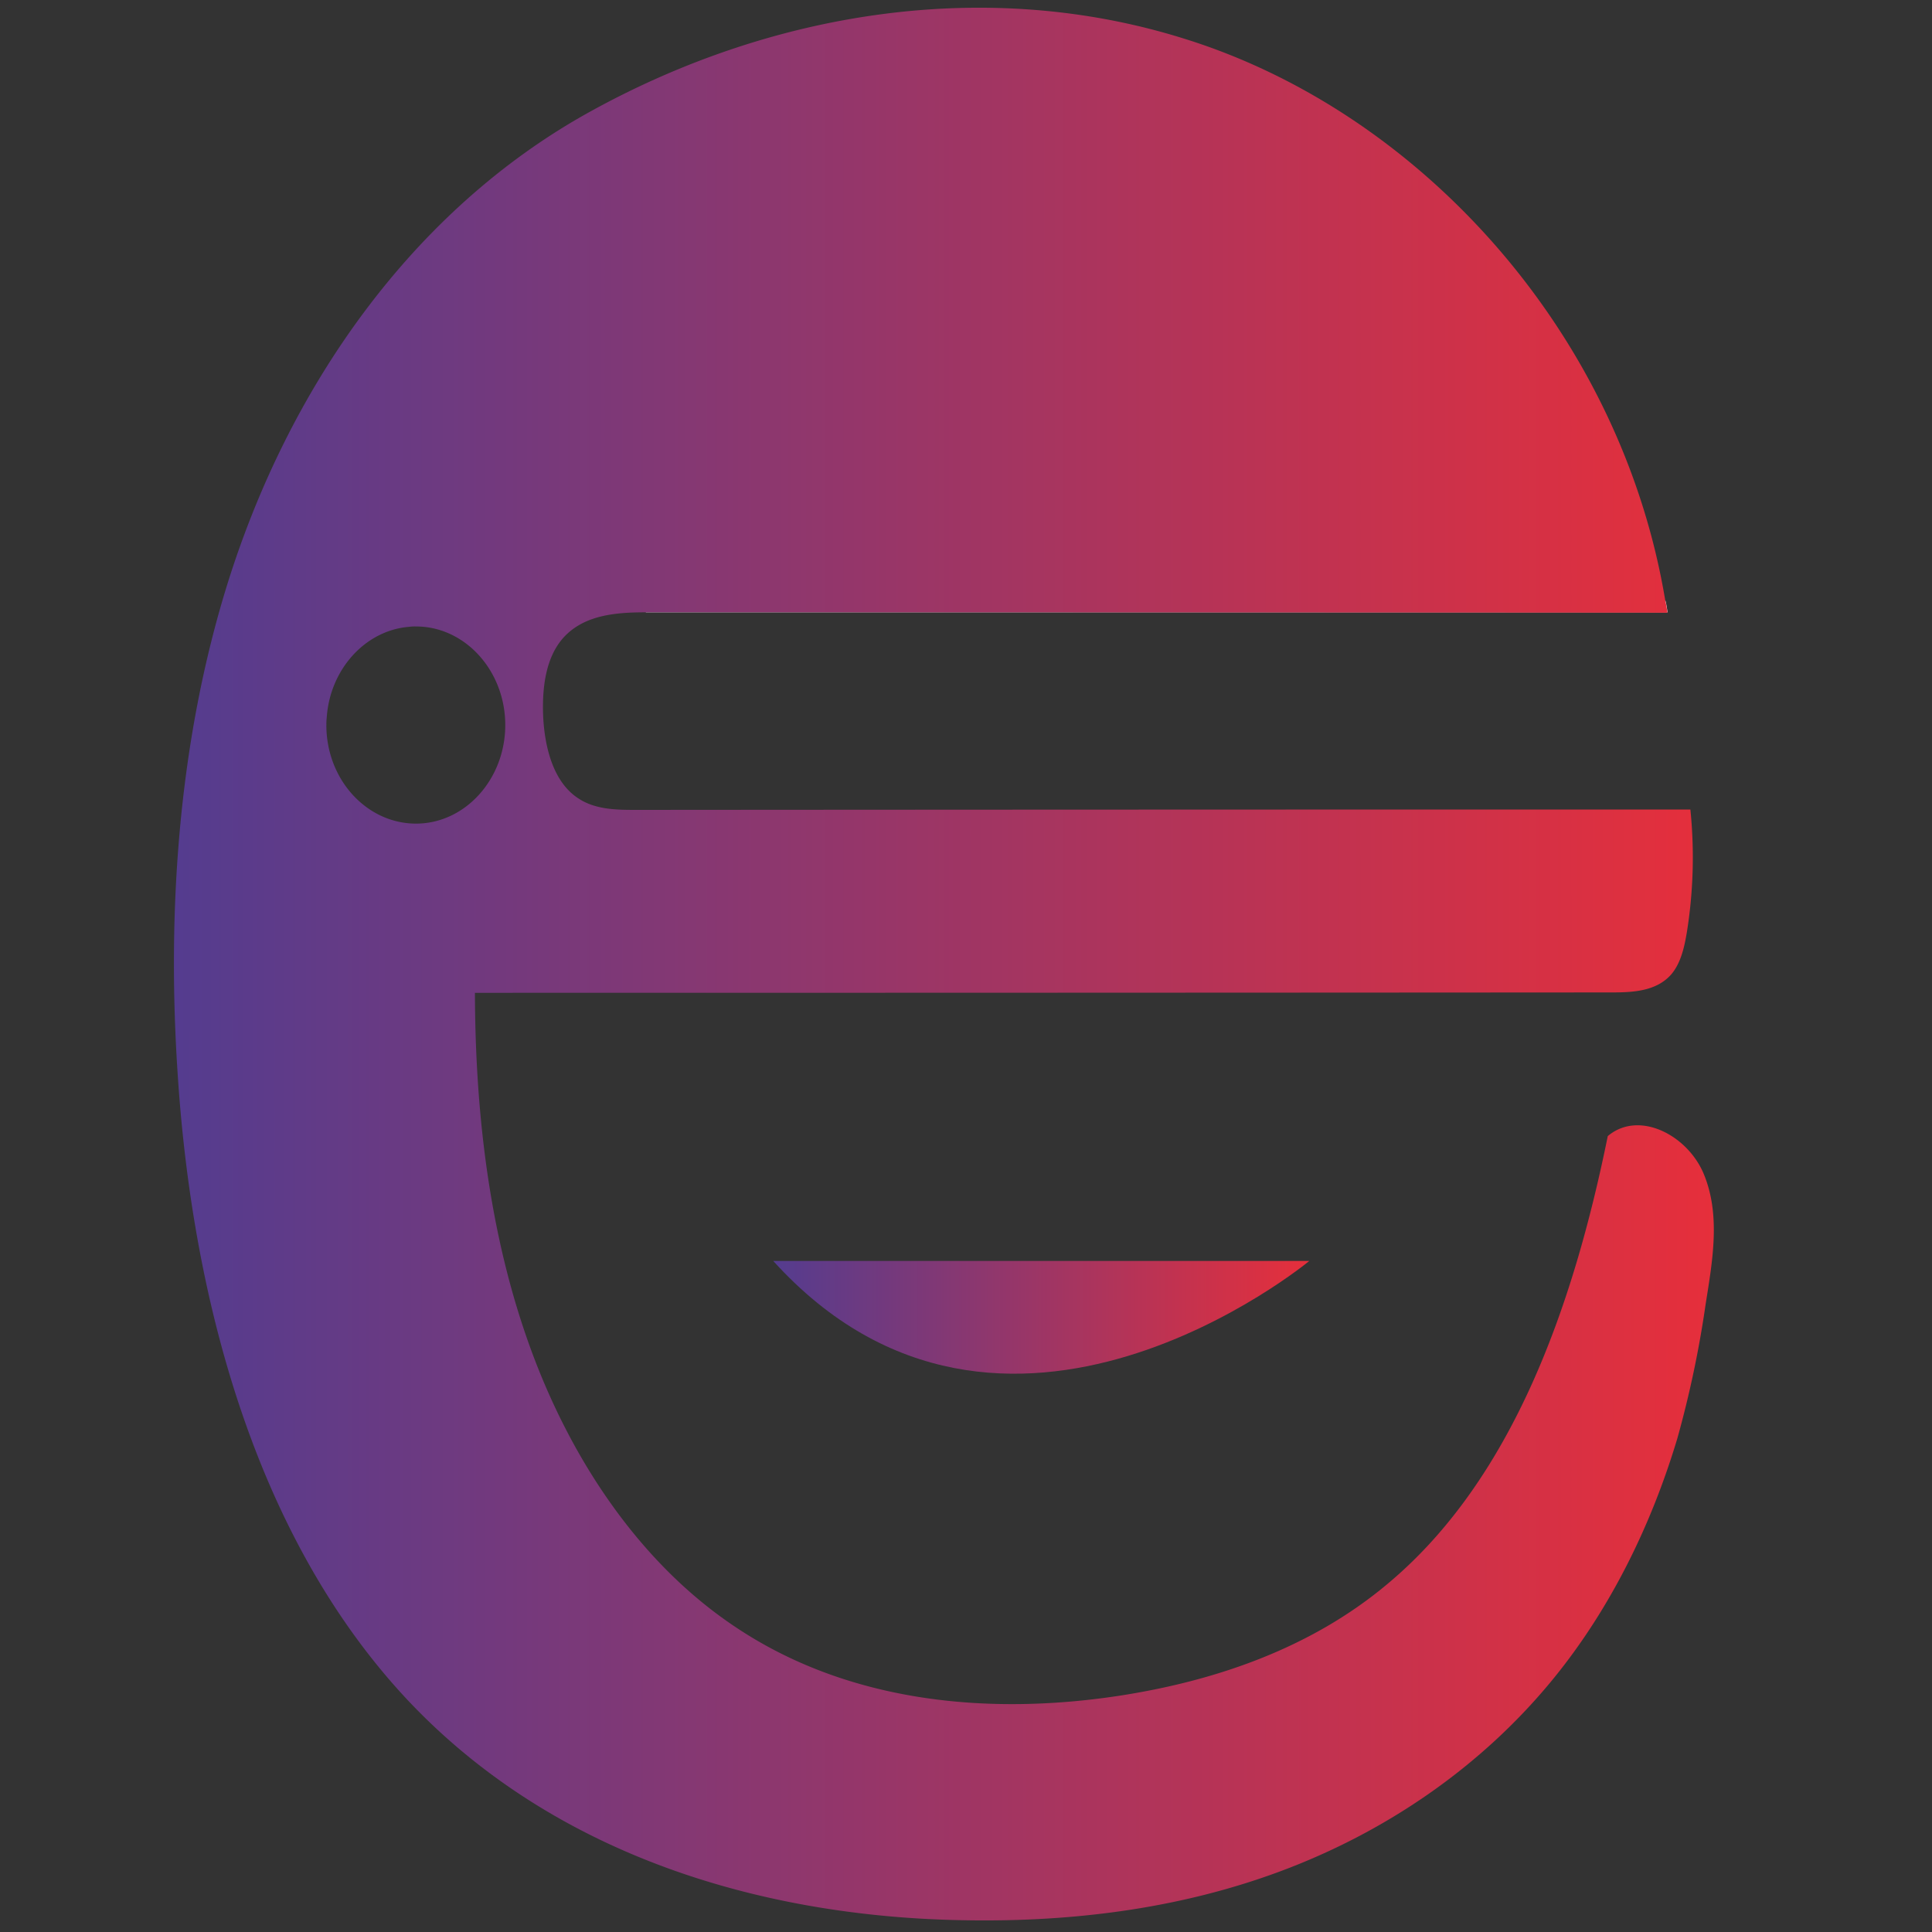 <svg id="Capa_1" data-name="Capa 1" xmlns="http://www.w3.org/2000/svg" xmlns:xlink="http://www.w3.org/1999/xlink" viewBox="0 0 500 500"><rect x="0" y="0" width="500" height="500" fill="#333333" stroke="none"/><defs><style>.cls-1{fill:#fff;}.cls-2{fill:url(#Degradado_sin_nombre_10);}.cls-3{fill:url(#Degradado_sin_nombre_10-2);}</style><linearGradient id="Degradado_sin_nombre_10" x1="45" y1="249.5" x2="443.54" y2="249.5" gradientUnits="userSpaceOnUse"><stop offset="0" stop-color="#543c8f"/><stop offset="1" stop-color="#e62f3b"/></linearGradient><linearGradient id="Degradado_sin_nombre_10-2" x1="200.11" y1="340.93" x2="338.85" y2="340.93" xlink:href="#Degradado_sin_nombre_10"/></defs><title>full-color-logo-only-vector</title><path class="cls-1" d="M431.58,158.46H167.11a20,20,0,0,1,11.5-3.59H426.38a17,17,0,0,1,4.64.61C431.3,156.51,431.39,157.43,431.58,158.46Z"/><path class="cls-2" d="M440.86,303.65c-4.27-10-16.79-16.39-24.77-9.63-8.91,43.86-24.58,88.84-57,115.89-20,16.8-44.9,25.21-69.76,29-34,5.12-70.22,1.64-99.44-18.14-24.21-16.29-42-42.73-52.6-71.83s-14.29-60.66-14.38-92q147.07,0,294.24-.1c5.47,0,11.5-.31,15.31-4.61,2.5-2.87,3.43-7,4.08-10.86a122.3,122.3,0,0,0,.93-31.87q-136.5,0-273,.1c-5.1,0-10.58-.1-14.93-3.07-6.49-4.3-8.72-13.53-9-21.93-.19-6.87.74-14.24,5-19.26,5.38-6.25,13.91-6.87,21.61-6.87H168q131.77,0,263.54.1v-.1c-.19-1-.28-1.95-.56-3C419.52,86.32,367.67,29,306.44,10,255.05-6.11,199.12,3,151.9,29.35c-45.08,25.21-77.55,70.8-93.6,123.58C46.15,193,43.18,236.13,46,278.24c3.9,59.43,20.78,120.6,59.65,161.9,37.66,39.86,90.72,55.54,141.65,56.77,28.39.72,57-2.56,84-12.6s52.23-26.95,71.24-50.52c14.29-17.73,24.77-38.94,31.54-61.48a273.67,273.67,0,0,0,7.33-34.74C443.17,326.4,445.4,314.41,440.86,303.65Zm-356.39-116a13.67,13.67,0,0,1,.09-1.95c.83-12.5,10-22.54,21.24-23.47a11.26,11.26,0,0,1,1.86-.1c12.71,0,23.1,11.48,23.1,25.51s-10.39,25.51-23.1,25.51S84.46,201.8,84.46,187.66Z"/><path class="cls-3" d="M200.11,326.33H338.85S259.57,392,200.11,326.33Z"/></svg>